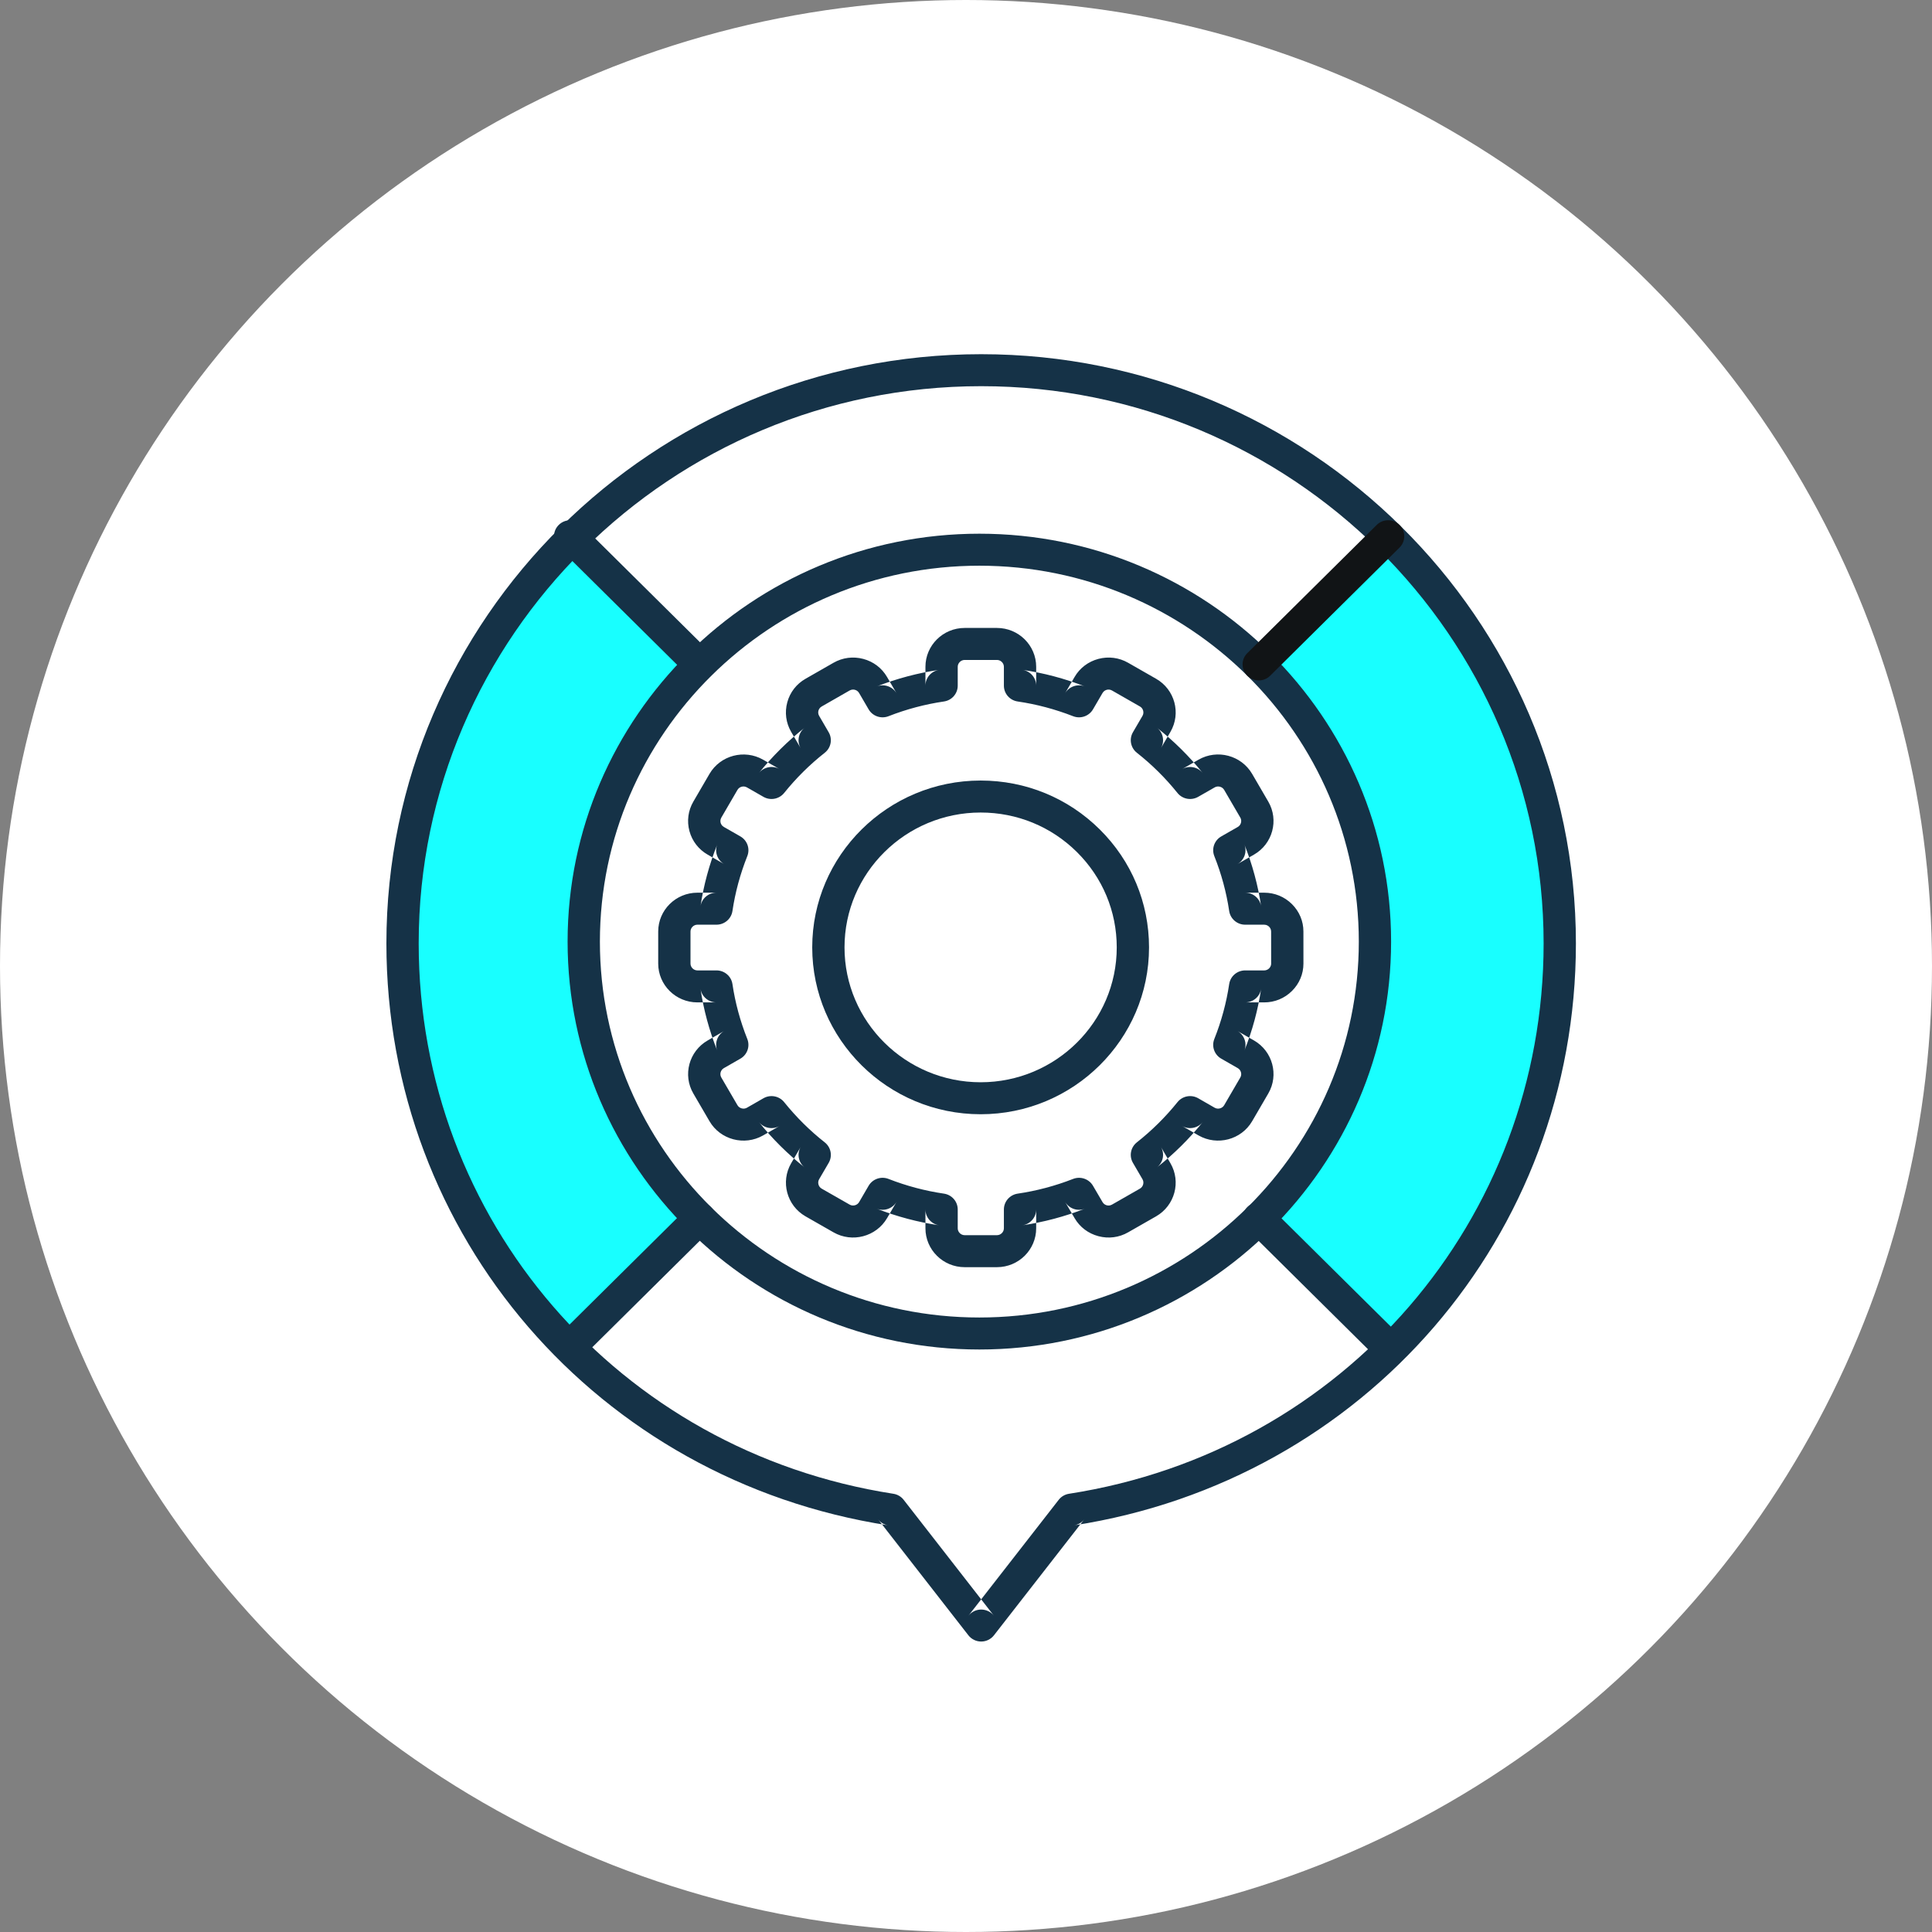 <?xml version="1.0" encoding="UTF-8"?>
<svg width="160px" height="160px" viewBox="0 0 160 160" version="1.1" xmlns="http://www.w3.org/2000/svg" xmlns:xlink="http://www.w3.org/1999/xlink">
    <rect x="0" y="0" width="160" height="160" fill="#808080" stroke="none"/>
    <!-- Generator: Sketch 45.2 (43514) - http://www.bohemiancoding.com/sketch -->
    <title>ic_insurance_large</title>
    <desc>Created with Sketch.</desc>
    <defs></defs>
    <g id="Page-1" stroke="none" stroke-width="1" fill="none" fill-rule="evenodd">
        <g id="ic_insurance_large">
            <g>
                <circle id="Oval-4-Copy-2" fill="#FFFFFF" cx="80" cy="80" r="80"></circle>
                <g id="Group-11" transform="translate(32, 29.333)">
                    <path d="M49.265,16.128 C58.31,16.128 66.501,19.761 72.429,25.634 L83.146,15.017 C74.475,6.428 62.497,1.115 49.266,1.115 C36.033,1.115 24.054,6.428 15.381,15.017 L26.099,25.634 C32.027,19.761 40.218,16.128 49.265,16.128" id="Fill-251" fill="#FFFFFF"></path>
                    <path d="M83.122,15.238 L72.406,25.854 C78.335,31.727 82.001,39.842 82.001,48.805 C82.001,57.768 78.334,65.881 72.406,71.755 L83.113,82.363 C91.786,73.774 97.157,61.914 97.157,48.805 C97.157,35.696 91.794,23.828 83.122,15.238" id="Fill-252" fill="#18FFFF"></path>
                    <path d="M16.281,48.805 C16.281,39.842 19.949,31.728 25.878,25.854 L15.161,15.238 C6.489,23.828 1.125,35.696 1.125,48.805 C1.125,61.913 6.496,73.773 15.169,82.362 L25.878,71.754 C19.948,65.881 16.281,57.767 16.281,48.805" id="Fill-253" fill="#18FFFF"></path>
                    <path d="M49.257,81.237 C40.209,81.237 32.018,77.604 26.09,71.731 L15.381,82.339 C22.385,89.276 31.541,94.081 41.777,95.671 L49.258,105.274 L56.737,95.671 C66.972,94.081 76.126,89.276 83.129,82.34 L72.421,71.731 C66.492,77.604 58.302,81.237 49.257,81.237" id="Fill-254" fill="#FFFFFF"></path>
                    <path d="M49.107,82.427 C67.909,82.427 83.205,67.273 83.205,48.647 C83.205,30.02 67.909,14.866 49.107,14.866 C30.304,14.866 15.006,30.02 15.006,48.647 C15.006,67.273 30.304,82.427 49.107,82.427 M17.681,48.647 C17.681,31.481 31.779,17.516 49.107,17.516 C66.434,17.516 80.531,31.481 80.531,48.647 C80.531,65.812 66.434,79.777 49.107,79.777 C31.779,79.777 17.681,65.812 17.681,48.647" id="Fill-255" fill="#153247"></path>
                    <path d="M55.678,94.874 L48.198,104.478 C48.452,104.153 48.843,103.963 49.257,103.963 C49.672,103.963 50.062,104.153 50.315,104.478 L42.836,94.874 C42.627,94.606 42.323,94.427 41.985,94.375 C19.206,90.838 2.674,71.669 2.674,48.794 C2.674,23.35 23.571,2.649 49.257,2.649 C74.94,2.649 95.836,23.35 95.836,48.794 C95.836,71.668 79.305,90.837 56.529,94.375 C56.191,94.427 55.886,94.606 55.678,94.874 M98.51,48.794 C98.51,21.889 76.415,0 49.257,0 C22.096,0 0,21.889 0,48.794 C0,72.981 17.482,93.252 41.57,96.992 C41.232,96.94 40.928,96.762 40.719,96.493 L48.198,106.096 C48.452,106.421 48.843,106.612 49.257,106.612 C49.672,106.612 50.062,106.421 50.315,106.096 L57.795,96.493 C57.586,96.762 57.281,96.94 56.943,96.992 C81.028,93.252 98.51,72.981 98.51,48.794" id="Fill-256" fill="#153247"></path>
                    <path d="M24.989,70.632 L14.273,81.248 C13.75,81.765 13.75,82.604 14.273,83.121 C14.794,83.639 15.641,83.639 16.163,83.121 L26.88,72.505 C27.402,71.989 27.402,71.15 26.88,70.632 C26.357,70.115 25.511,70.115 24.989,70.632" id="Fill-257" fill="#153247"></path>
                    <path d="M26.88,24.756 L16.164,14.14 C15.642,13.622 14.795,13.622 14.273,14.14 C13.75,14.656 13.75,15.495 14.273,16.013 L24.99,26.629 C25.512,27.147 26.358,27.147 26.88,26.629 C27.403,26.112 27.403,25.272 26.88,24.756" id="Fill-258" fill="#153247"></path>
                    <path d="M73.188,26.63 L83.904,16.014 C84.426,15.496 84.426,14.657 83.904,14.14 C83.382,13.622 82.535,13.622 82.013,14.14 L71.297,24.757 C70.774,25.273 70.774,26.113 71.297,26.63 C71.819,27.147 72.665,27.147 73.188,26.63" id="Fill-259" fill="#111416"></path>
                    <path d="M71.297,72.505 L82.013,83.121 C82.535,83.639 83.382,83.639 83.905,83.121 C84.427,82.605 84.427,81.766 83.905,81.248 L73.188,70.632 C72.665,70.115 71.819,70.115 71.297,70.632 C70.774,71.149 70.774,71.989 71.297,72.505" id="Fill-260" fill="#153247"></path>
                    <path d="M25.754,47.246 L27.334,47.246 C27.998,47.246 28.561,46.763 28.658,46.113 C28.886,44.571 29.3,43.043 29.888,41.568 C30.131,40.958 29.888,40.263 29.313,39.934 L27.946,39.151 C27.768,39.05 27.703,38.893 27.68,38.808 C27.658,38.723 27.634,38.555 27.736,38.38 C27.737,38.379 29.074,36.082 29.074,36.082 C29.23,35.812 29.582,35.719 29.857,35.875 C29.854,35.873 31.227,36.659 31.227,36.659 C31.8,36.986 32.529,36.849 32.941,36.335 C33.932,35.103 35.062,33.983 36.302,33.008 C36.821,32.599 36.959,31.876 36.627,31.308 L35.835,29.948 C35.733,29.774 35.758,29.605 35.781,29.52 C35.804,29.435 35.869,29.277 36.044,29.178 C36.045,29.177 38.366,27.848 38.366,27.848 C38.542,27.748 38.712,27.771 38.798,27.794 C38.884,27.817 39.043,27.88 39.144,28.054 C39.145,28.056 39.935,29.411 39.935,29.411 C40.265,29.978 40.967,30.221 41.584,29.98 C43.07,29.399 44.613,28.989 46.172,28.761 C46.829,28.666 47.315,28.109 47.315,27.451 L47.315,25.888 C47.315,25.58 47.576,25.321 47.887,25.321 L50.564,25.321 C50.876,25.321 51.138,25.58 51.138,25.888 L51.138,27.451 C51.138,28.109 51.624,28.666 52.281,28.761 C53.837,28.988 55.381,29.399 56.869,29.98 C57.486,30.221 58.186,29.978 58.518,29.411 L59.309,28.056 C59.41,27.88 59.57,27.817 59.656,27.794 C59.741,27.771 59.911,27.748 60.085,27.847 C60.088,27.849 62.407,29.176 62.407,29.176 C62.676,29.328 62.771,29.683 62.617,29.95 C62.618,29.948 61.825,31.308 61.825,31.308 C61.495,31.876 61.633,32.599 62.151,33.007 C63.397,33.989 64.527,35.109 65.511,36.335 C65.923,36.849 66.653,36.986 67.226,36.658 L68.598,35.873 C68.866,35.72 69.225,35.815 69.38,36.082 C69.379,36.079 70.718,38.378 70.718,38.378 C70.872,38.643 70.777,38.998 70.509,39.151 L69.141,39.934 C68.566,40.262 68.322,40.957 68.565,41.567 C69.152,43.039 69.566,44.569 69.796,46.114 C69.894,46.764 70.456,47.246 71.12,47.246 L72.699,47.246 C72.902,47.246 73.038,47.351 73.1,47.413 C73.164,47.475 73.269,47.61 73.269,47.809 C73.269,47.812 73.271,50.468 73.271,50.468 C73.271,50.668 73.165,50.802 73.102,50.864 C73.039,50.927 72.903,51.032 72.699,51.032 L71.12,51.032 C70.456,51.032 69.894,51.513 69.796,52.163 C69.566,53.709 69.152,55.239 68.566,56.709 C68.322,57.32 68.566,58.015 69.141,58.343 L70.509,59.126 C70.776,59.278 70.873,59.634 70.718,59.899 L69.379,62.199 C69.225,62.463 68.865,62.558 68.596,62.406 C68.599,62.407 67.231,61.621 67.231,61.621 C66.658,61.29 65.927,61.427 65.514,61.941 C64.526,63.17 63.395,64.291 62.151,65.271 C61.633,65.68 61.494,66.402 61.825,66.97 L62.618,68.33 C62.771,68.594 62.674,68.95 62.405,69.104 C62.407,69.103 60.088,70.429 60.088,70.429 C59.912,70.53 59.742,70.507 59.656,70.484 C59.57,70.461 59.409,70.396 59.31,70.224 C59.308,70.222 58.517,68.869 58.517,68.869 C58.186,68.302 57.486,68.06 56.87,68.3 C55.38,68.881 53.836,69.292 52.279,69.519 C51.624,69.616 51.138,70.173 51.138,70.83 L51.138,72.391 C51.138,72.699 50.876,72.959 50.564,72.959 L47.887,72.959 C47.576,72.959 47.315,72.699 47.315,72.391 L47.315,70.83 C47.315,70.173 46.83,69.616 46.174,69.519 C44.615,69.291 43.071,68.881 41.583,68.3 C40.966,68.059 40.265,68.302 39.934,68.87 L39.146,70.223 C38.992,70.487 38.634,70.583 38.366,70.429 C38.365,70.429 36.044,69.103 36.044,69.103 C35.778,68.951 35.681,68.595 35.836,68.328 C35.834,68.331 36.627,66.973 36.627,66.973 C36.959,66.405 36.821,65.681 36.301,65.272 C35.067,64.301 33.937,63.18 32.941,61.942 C32.529,61.428 31.798,61.29 31.225,61.62 L29.854,62.407 C29.589,62.558 29.229,62.463 29.074,62.197 C29.075,62.199 27.736,59.902 27.736,59.902 C27.578,59.631 27.672,59.283 27.946,59.126 L29.314,58.342 C29.888,58.014 30.131,57.319 29.888,56.708 C29.3,55.236 28.886,53.707 28.658,52.164 C28.561,51.514 27.998,51.032 27.334,51.032 L25.754,51.032 C25.445,51.032 25.184,50.773 25.184,50.467 L25.184,47.811 C25.184,47.504 25.444,47.246 25.754,47.246 M22.51,47.811 L22.51,50.467 C22.51,52.239 23.965,53.681 25.754,53.681 L27.334,53.681 C26.671,53.681 26.107,53.199 26.011,52.548 C26.27,54.293 26.738,56.021 27.402,57.684 C27.158,57.072 27.402,56.377 27.975,56.049 L26.608,56.832 C25.058,57.721 24.525,59.692 25.42,61.227 C25.42,61.227 26.759,63.524 26.759,63.524 C27.654,65.055 29.641,65.583 31.19,64.702 C31.195,64.699 32.566,63.912 32.566,63.912 C31.992,64.242 31.262,64.105 30.849,63.591 C31.971,64.987 33.244,66.252 34.639,67.348 C34.119,66.939 33.981,66.215 34.313,65.646 L33.52,67.003 C32.628,68.537 33.16,70.508 34.705,71.397 C34.709,71.4 37.03,72.725 37.03,72.725 C38.577,73.609 40.565,73.082 41.462,71.55 C41.464,71.547 42.252,70.194 42.252,70.194 C41.92,70.762 41.219,71.005 40.602,70.765 C42.279,71.42 44.022,71.883 45.783,72.141 C45.127,72.044 44.641,71.487 44.641,70.83 L44.641,72.391 C44.641,74.165 46.096,75.609 47.887,75.609 L50.564,75.609 C52.355,75.609 53.812,74.165 53.812,72.391 L53.812,70.83 C53.812,71.487 53.326,72.044 52.67,72.141 C54.429,71.883 56.172,71.42 57.85,70.765 C57.234,71.005 56.534,70.763 56.203,70.196 L56.994,71.549 C57.423,72.289 58.125,72.82 58.965,73.042 C59.803,73.266 60.679,73.152 61.426,72.723 C61.425,72.724 63.745,71.398 63.745,71.398 C65.293,70.508 65.824,68.538 64.934,67.006 C64.933,67.005 64.141,65.645 64.141,65.645 C64.473,66.214 64.333,66.936 63.815,67.344 C65.217,66.24 66.493,64.977 67.606,63.591 C67.193,64.105 66.463,64.242 65.889,63.912 L67.258,64.699 C68.809,65.583 70.797,65.056 71.694,63.526 C71.696,63.523 73.035,61.223 73.035,61.223 C73.927,59.692 73.395,57.722 71.85,56.833 C71.846,56.831 70.478,56.049 70.478,56.049 C71.051,56.376 71.296,57.072 71.052,57.683 C71.715,56.024 72.182,54.298 72.443,52.549 C72.345,53.199 71.783,53.681 71.12,53.681 L72.699,53.681 C73.564,53.681 74.378,53.346 74.991,52.739 C75.606,52.131 75.945,51.324 75.945,50.467 C75.945,50.466 75.943,47.81 75.943,47.81 C75.945,46.957 75.607,46.151 74.993,45.541 C74.38,44.932 73.565,44.596 72.699,44.596 L71.12,44.596 C71.783,44.596 72.345,45.078 72.443,45.728 C72.182,43.982 71.715,42.255 71.053,40.595 C71.296,41.205 71.051,41.9 70.478,42.229 L71.846,41.445 C73.393,40.561 73.927,38.592 73.036,37.056 C73.034,37.054 71.695,34.755 71.695,34.755 C70.797,33.22 68.808,32.693 67.261,33.579 L65.889,34.364 C66.463,34.036 67.192,34.172 67.604,34.686 C66.495,33.303 65.22,32.041 63.815,30.934 C64.333,31.342 64.472,32.064 64.141,32.633 L64.933,31.273 C65.826,29.737 65.293,27.767 63.745,26.881 L61.425,25.554 C60.679,25.126 59.804,25.012 58.964,25.234 C58.124,25.458 57.422,25.989 56.992,26.732 C56.993,26.73 56.202,28.085 56.202,28.085 C56.534,27.517 57.234,27.275 57.851,27.515 C56.172,26.86 54.429,26.397 52.668,26.141 C53.325,26.236 53.812,26.794 53.812,27.451 L53.812,25.888 C53.812,24.114 52.355,22.671 50.564,22.671 L47.887,22.671 C46.096,22.671 44.641,24.114 44.641,25.888 L44.641,27.451 C44.641,26.794 45.127,26.236 45.784,26.141 C44.021,26.397 42.278,26.86 40.602,27.516 C41.218,27.275 41.92,27.517 42.251,28.086 L41.461,26.731 C41.03,25.988 40.33,25.457 39.489,25.234 C38.65,25.012 37.775,25.126 37.027,25.555 C37.029,25.554 34.708,26.882 34.708,26.882 C33.961,27.308 33.424,28 33.199,28.83 C32.973,29.662 33.087,30.529 33.518,31.272 C33.519,31.274 34.312,32.633 34.312,32.633 C33.981,32.065 34.119,31.342 34.638,30.933 C33.239,32.034 31.965,33.297 30.849,34.686 C31.262,34.172 31.99,34.036 32.564,34.363 L31.191,33.578 C29.638,32.695 27.651,33.225 26.757,34.757 C26.756,34.758 25.419,37.055 25.419,37.055 C24.987,37.797 24.872,38.664 25.097,39.496 C25.323,40.326 25.86,41.019 26.61,41.447 C26.608,41.445 27.976,42.228 27.976,42.228 C27.402,41.9 27.158,41.204 27.402,40.594 C26.738,42.258 26.269,43.986 26.011,45.729 C26.107,45.078 26.671,44.596 27.334,44.596 L25.754,44.596 C23.964,44.596 22.51,46.038 22.51,47.811" id="Fill-265" fill="#153247"></path>
                    <path d="M49.213,62.944 C56.902,62.944 63.158,56.745 63.158,49.125 C63.158,45.433 61.708,41.963 59.075,39.354 C56.44,36.745 52.939,35.308 49.213,35.308 C41.521,35.308 35.265,41.507 35.265,49.125 C35.265,56.745 41.521,62.944 49.213,62.944 M37.939,49.125 C37.939,42.967 42.996,37.957 49.213,37.957 C52.224,37.957 55.055,39.119 57.182,41.227 C59.311,43.336 60.484,46.141 60.484,49.125 C60.484,55.284 55.428,60.295 49.213,60.295 C42.996,60.295 37.939,55.284 37.939,49.125" id="Fill-266" fill="#153247"></path>
                </g>
            </g>
        </g>
    </g>
</svg>